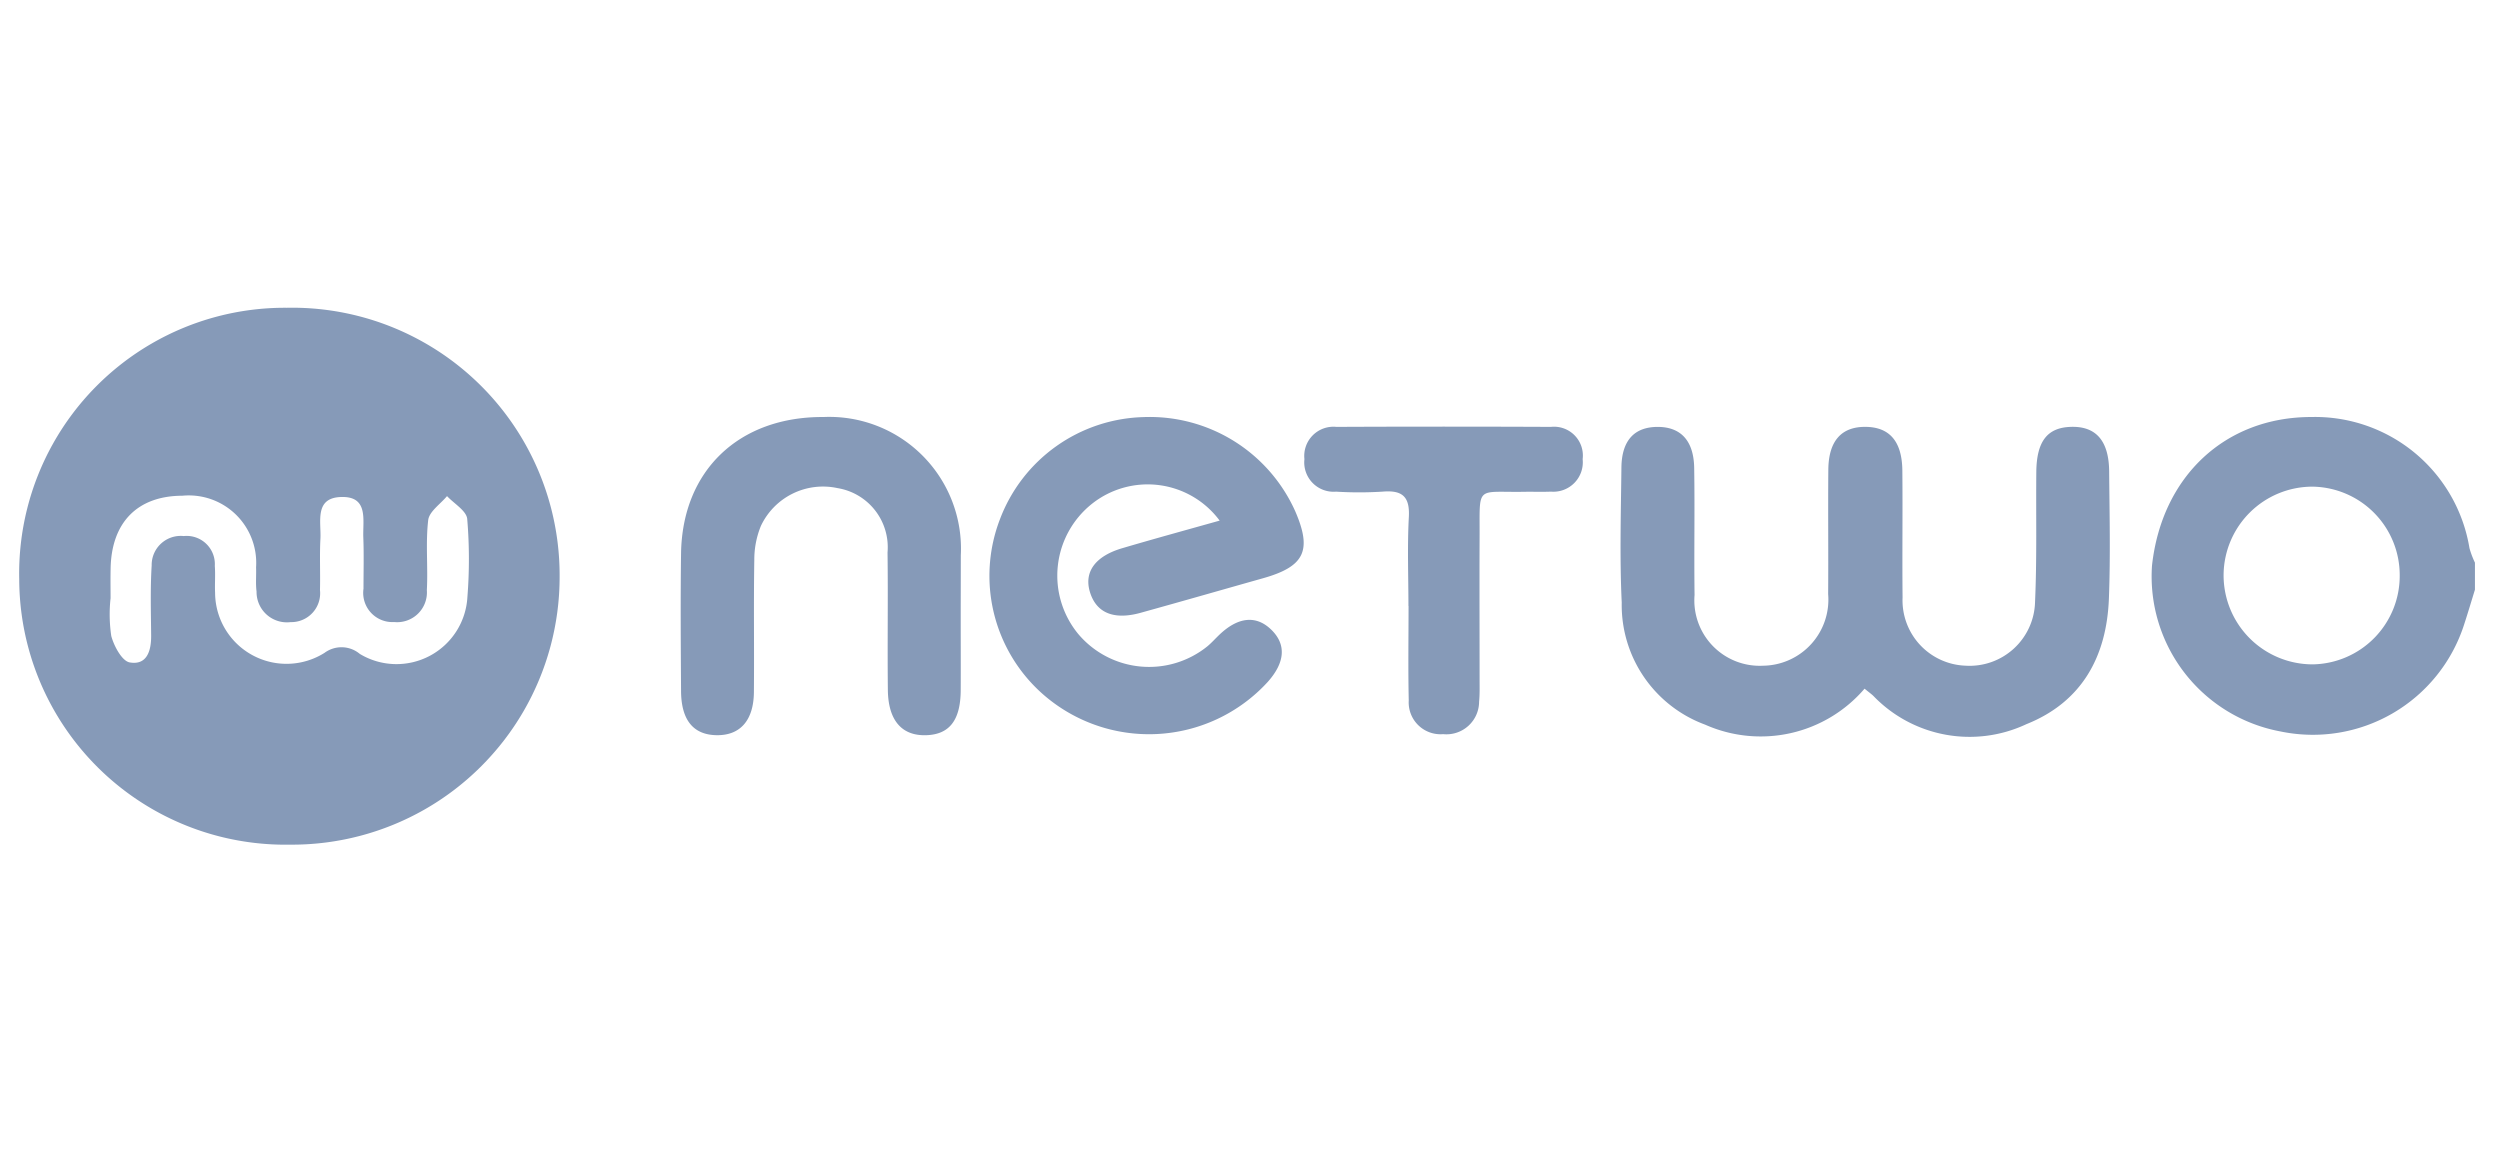 <svg xmlns="http://www.w3.org/2000/svg" width="130" height="60" viewBox="0 0 130 60"><g transform="translate(-1585 -112)"><g transform="translate(1585 112)" fill="#fff" stroke="#707070" stroke-width="1" opacity="0"><rect width="130" height="60" stroke="none"></rect><rect x="0.5" y="0.5" width="129" height="59" fill="none"></rect></g><g transform="translate(1586 128)"><path d="M-2979.421,5580.25c-.189.612-.371,1.224-.57,1.833a8.259,8.259,0,0,1-9.55,5.537,8.2,8.2,0,0,1-6.673-8.621c.51-4.645,3.805-7.723,8.271-7.728a8.137,8.137,0,0,1,8.237,6.818,4.5,4.5,0,0,0,.285.754Zm-3.912-.745a4.6,4.6,0,0,0-4.545-4.613,4.624,4.624,0,0,0-4.613,4.556,4.633,4.633,0,0,0,4.626,4.685A4.6,4.6,0,0,0-2983.333,5579.5Z" transform="translate(3107.118 -5565.586)" fill="#869ab8"></path><path d="M-4216.669,5535.889a13.836,13.836,0,0,1-14.081-13.8,13.815,13.815,0,0,1,13.9-14.118,13.911,13.911,0,0,1,14.2,14.007A13.918,13.918,0,0,1-4216.669,5535.889Zm-9.333-12.8a7.69,7.69,0,0,0,.039,1.955c.143.526.559,1.3.959,1.369.893.155,1.12-.6,1.114-1.393-.011-1.216-.048-2.437.027-3.649a1.511,1.511,0,0,1,1.668-1.529,1.467,1.467,0,0,1,1.615,1.552c.036.465-.007.937.015,1.4a3.713,3.713,0,0,0,5.688,3.123,1.482,1.482,0,0,1,1.838.054,3.693,3.693,0,0,0,5.594-2.957,25,25,0,0,0-.01-4.065c-.042-.424-.683-.792-1.05-1.185-.342.415-.925.8-.978,1.248-.141,1.2-.005,2.432-.071,3.645a1.548,1.548,0,0,1-1.7,1.656,1.519,1.519,0,0,1-1.594-1.735c0-.889.025-1.779-.01-2.667s.289-2.141-1.146-2.1c-1.415.036-1.037,1.3-1.084,2.174s0,1.778-.023,2.667a1.5,1.5,0,0,1-1.527,1.665,1.578,1.578,0,0,1-1.771-1.59c-.054-.415-.009-.842-.025-1.263a3.506,3.506,0,0,0-3.836-3.719c-2.333.006-3.691,1.389-3.728,3.8C-4226.009,5522.063-4226,5522.578-4226,5523.093Z" transform="translate(4230.75 -5507.967)" fill="#869ab8"></path><path d="M-3290.8,5590.579a7.112,7.112,0,0,1-8.295,1.869,6.627,6.627,0,0,1-4.332-6.345c-.111-2.338-.042-4.685-.016-7.027.016-1.413.681-2.114,1.9-2.109,1.19.006,1.862.719,1.884,2.137.036,2.2-.011,4.4.019,6.606a3.4,3.4,0,0,0,3.564,3.675,3.438,3.438,0,0,0,3.383-3.726c.016-2.155-.01-4.311.009-6.466.013-1.494.679-2.237,1.932-2.228s1.9.758,1.917,2.263c.022,2.2-.011,4.405.012,6.607a3.4,3.4,0,0,0,3.261,3.548,3.406,3.406,0,0,0,3.628-3.329c.1-2.244.043-4.5.065-6.744.016-1.595.573-2.309,1.8-2.345,1.3-.04,1.975.718,1.988,2.32.019,2.2.071,4.408-.013,6.606-.114,3-1.39,5.373-4.287,6.532a6.943,6.943,0,0,1-7.957-1.464C-3290.436,5590.864-3290.55,5590.783-3290.8,5590.579Z" transform="translate(3386.757 -5570.768)" fill="#869ab8"></path><path d="M-3656.936,5576.674a4.66,4.66,0,0,0-6.641-.873,4.772,4.772,0,0,0-.712,6.769,4.821,4.821,0,0,0,6.713.642c.217-.18.405-.392.608-.587.984-.948,1.928-1.045,2.716-.279s.725,1.7-.189,2.722a8.363,8.363,0,0,1-11.792.538,8.2,8.2,0,0,1-2.129-9,8.215,8.215,0,0,1,7.458-5.315,8.294,8.294,0,0,1,7.9,4.9c.883,2.043.481,2.872-1.681,3.481-2.126.6-4.248,1.21-6.377,1.8-1.4.383-2.3-.011-2.624-1.1-.309-1.044.293-1.861,1.712-2.272C-3660.326,5577.615-3658.666,5577.16-3656.936,5576.674Z" transform="translate(3719.358 -5565.602)" fill="#869ab8"></path><path d="M-3833.236,5581.832c0,1.217.007,2.433,0,3.65-.01,1.56-.588,2.3-1.806,2.334-1.255.036-1.964-.767-1.982-2.35-.027-2.386.015-4.772-.017-7.158a3.115,3.115,0,0,0-2.6-3.341,3.569,3.569,0,0,0-3.983,1.961,4.6,4.6,0,0,0-.345,1.764c-.039,2.292,0,4.585-.021,6.878-.012,1.472-.709,2.257-1.925,2.245s-1.854-.775-1.863-2.293c-.015-2.386-.033-4.772,0-7.159.064-4.31,3.01-7.116,7.4-7.093a6.851,6.851,0,0,1,7.147,7.193C-3833.231,5579.586-3833.236,5580.709-3833.236,5581.832Z" transform="translate(3882.193 -5565.585)" fill="#869ab8"></path><path d="M-3481.155,5586.213c0-1.543-.063-3.091.021-4.629.06-1.086-.36-1.411-1.385-1.321a19.469,19.469,0,0,1-2.4,0,1.526,1.526,0,0,1-1.645-1.691,1.518,1.518,0,0,1,1.662-1.677q5.579-.026,11.157,0a1.5,1.5,0,0,1,1.649,1.678,1.532,1.532,0,0,1-1.647,1.689c-.47.02-.941,0-1.412.009-2.524.039-2.287-.375-2.3,2.354-.011,2.479,0,4.958,0,7.438,0,.374.011.75-.026,1.122a1.7,1.7,0,0,1-1.87,1.688,1.656,1.656,0,0,1-1.788-1.757c-.037-1.636-.01-3.273-.01-4.911Z" transform="translate(3553.394 -5570.697)" fill="#869ab8"></path></g></g></svg>
